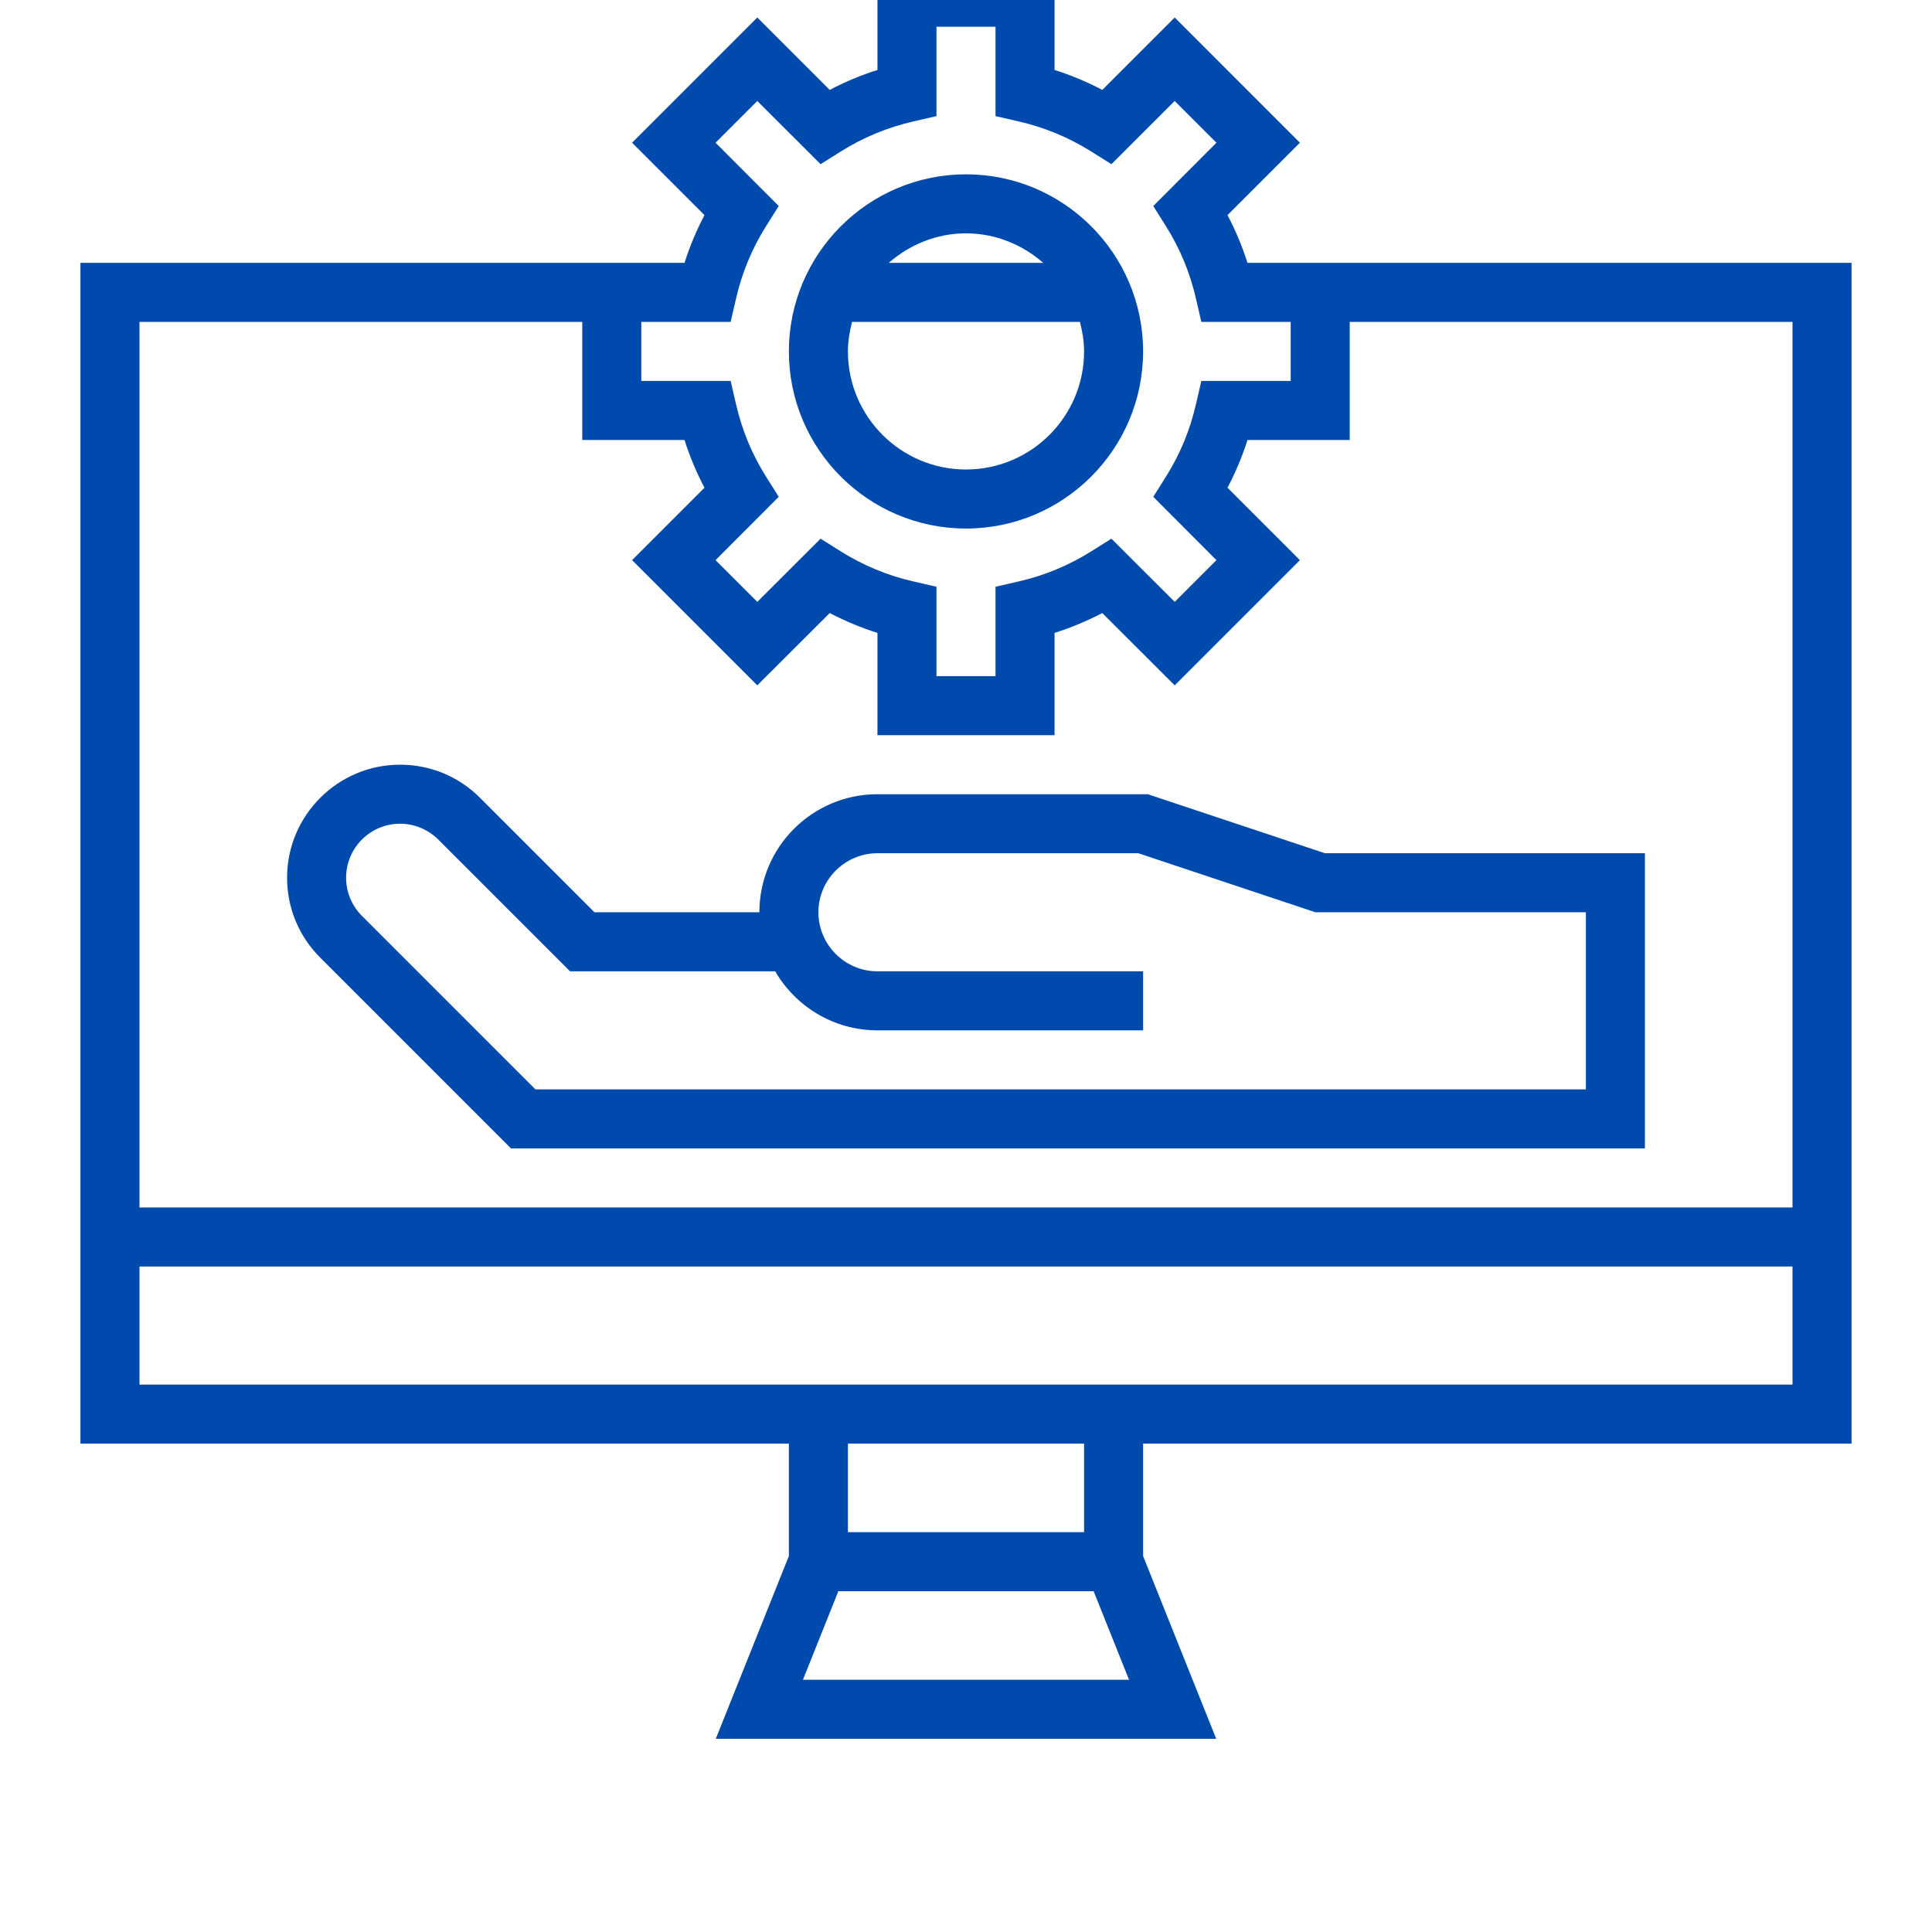 <svg xmlns="http://www.w3.org/2000/svg" xmlns:xlink="http://www.w3.org/1999/xlink" width="500" zoomAndPan="magnify" viewBox="0 0 375 375" height="500" preserveAspectRatio="xMidYMid meet" version="1.0"><defs><clipPath id="11c5b7df6d"><path d="M 15.613 0 L 359.113 0 L 359.113 337.23 L 15.613 337.23 Z M 15.613 0 " clip-rule="nonzero"/></clipPath></defs><path fill="#004aad" d="M 307.82 211.449 L 103.93 211.449 L 70.246 177.766 C 68.277 175.797 67.18 173.156 67.18 170.359 C 67.18 164.586 71.879 159.883 77.652 159.883 C 80.406 159.883 83.113 161.004 85.062 162.949 L 110.645 188.531 L 150.461 188.531 C 154.441 195.379 161.852 199.992 170.312 199.992 L 221.875 199.992 L 221.875 188.531 L 170.312 188.531 C 164 188.531 158.852 183.383 158.852 177.074 C 158.852 170.762 164 165.613 170.312 165.613 L 220.957 165.613 L 255.336 177.074 L 307.82 177.074 Z M 222.793 154.156 L 170.312 154.156 C 157.664 154.156 147.395 164.426 147.395 177.074 L 115.387 177.074 L 93.164 154.848 C 89.023 150.707 83.52 148.426 77.652 148.426 C 65.57 148.426 55.723 158.273 55.723 170.359 C 55.723 176.223 58.004 181.727 62.145 185.867 L 99.184 222.91 L 319.277 222.91 L 319.277 165.613 L 257.172 165.613 L 222.793 154.156 " fill-opacity="1" fill-rule="nonzero"/><path fill="#004aad" d="M 202.496 51.023 L 172.504 51.023 C 176.531 47.512 181.727 45.293 187.5 45.293 C 193.273 45.293 198.465 47.512 202.496 51.023 Z M 187.5 91.129 C 174.855 91.129 164.582 80.859 164.582 68.211 C 164.582 66.219 164.918 64.316 165.387 62.484 L 209.613 62.484 C 210.082 64.316 210.418 66.219 210.418 68.211 C 210.418 80.859 200.145 91.129 187.5 91.129 Z M 187.5 102.59 C 206.457 102.59 221.875 87.168 221.875 68.211 C 221.875 49.258 206.457 33.836 187.5 33.836 C 168.543 33.836 153.121 49.258 153.121 68.211 C 153.121 87.168 168.543 102.59 187.5 102.59 " fill-opacity="1" fill-rule="nonzero"/><g clipPath="url(#11c5b7df6d)"><path fill="#004aad" d="M 347.926 62.484 L 347.926 234.367 L 27.074 234.367 L 27.074 62.484 L 113.016 62.484 L 113.016 85.402 L 132.867 85.402 C 133.875 88.602 135.172 91.691 136.738 94.668 L 122.684 108.723 L 146.988 133.027 L 161.047 118.996 C 164.023 120.539 167.109 121.836 170.312 122.844 L 170.312 142.695 L 204.688 142.695 L 204.688 122.844 C 207.887 121.836 210.977 120.539 213.953 118.996 L 228.008 133.027 L 252.312 108.723 L 238.258 94.668 C 239.824 91.691 241.125 88.602 242.133 85.402 L 261.984 85.402 L 261.984 62.484 Z M 347.926 268.746 L 27.074 268.746 L 27.074 245.828 L 347.926 245.828 Z M 210.418 297.391 L 164.582 297.391 L 164.582 280.203 L 210.418 280.203 Z M 155.852 326.039 L 162.723 308.852 L 212.273 308.852 L 219.145 326.039 Z M 124.477 62.484 L 141.82 62.484 L 142.848 58.027 C 143.992 52.992 145.961 48.227 148.715 43.863 L 151.152 39.992 L 138.887 27.703 L 146.988 19.602 L 159.277 31.867 L 163.125 29.449 C 167.535 26.672 172.301 24.703 177.316 23.562 L 181.77 22.535 L 181.77 5.188 L 193.23 5.188 L 193.23 22.535 L 197.684 23.562 C 202.695 24.703 207.465 26.672 211.871 29.449 L 215.723 31.867 L 228.008 19.602 L 236.109 27.703 L 223.848 39.992 L 226.285 43.863 C 229.039 48.227 231.008 52.992 232.148 58.027 L 233.18 62.484 L 250.523 62.484 L 250.523 73.941 L 233.18 73.941 L 232.148 78.395 C 231.008 83.43 229.039 88.199 226.285 92.562 L 223.848 96.434 L 236.109 108.723 L 228.008 116.824 L 215.723 104.559 L 211.871 106.977 C 207.465 109.75 202.719 111.723 197.684 112.863 L 193.23 113.891 L 193.23 131.238 L 181.77 131.238 L 181.77 113.891 L 177.316 112.863 C 172.281 111.723 167.535 109.75 163.125 106.977 L 159.277 104.559 L 146.988 116.824 L 138.887 108.723 L 151.152 96.434 L 148.715 92.562 C 145.961 88.199 143.992 83.43 142.848 78.395 L 141.82 73.941 L 124.477 73.941 Z M 242.133 51.023 C 241.125 47.824 239.824 44.734 238.258 41.758 L 252.312 27.703 L 228.008 3.398 L 213.953 17.453 C 210.977 15.887 207.887 14.59 204.688 13.582 L 204.688 -6.27 L 170.312 -6.27 L 170.312 13.582 C 167.109 14.59 164.023 15.887 161.047 17.453 L 146.988 3.398 L 122.684 27.703 L 136.738 41.758 C 135.172 44.734 133.875 47.824 132.867 51.023 L 15.613 51.023 L 15.613 280.203 L 153.121 280.203 L 153.121 302.023 L 138.934 337.5 L 236.066 337.5 L 221.875 302.023 L 221.875 280.203 L 359.383 280.203 L 359.383 51.023 L 242.133 51.023 " fill-opacity="1" fill-rule="nonzero"/></g></svg>